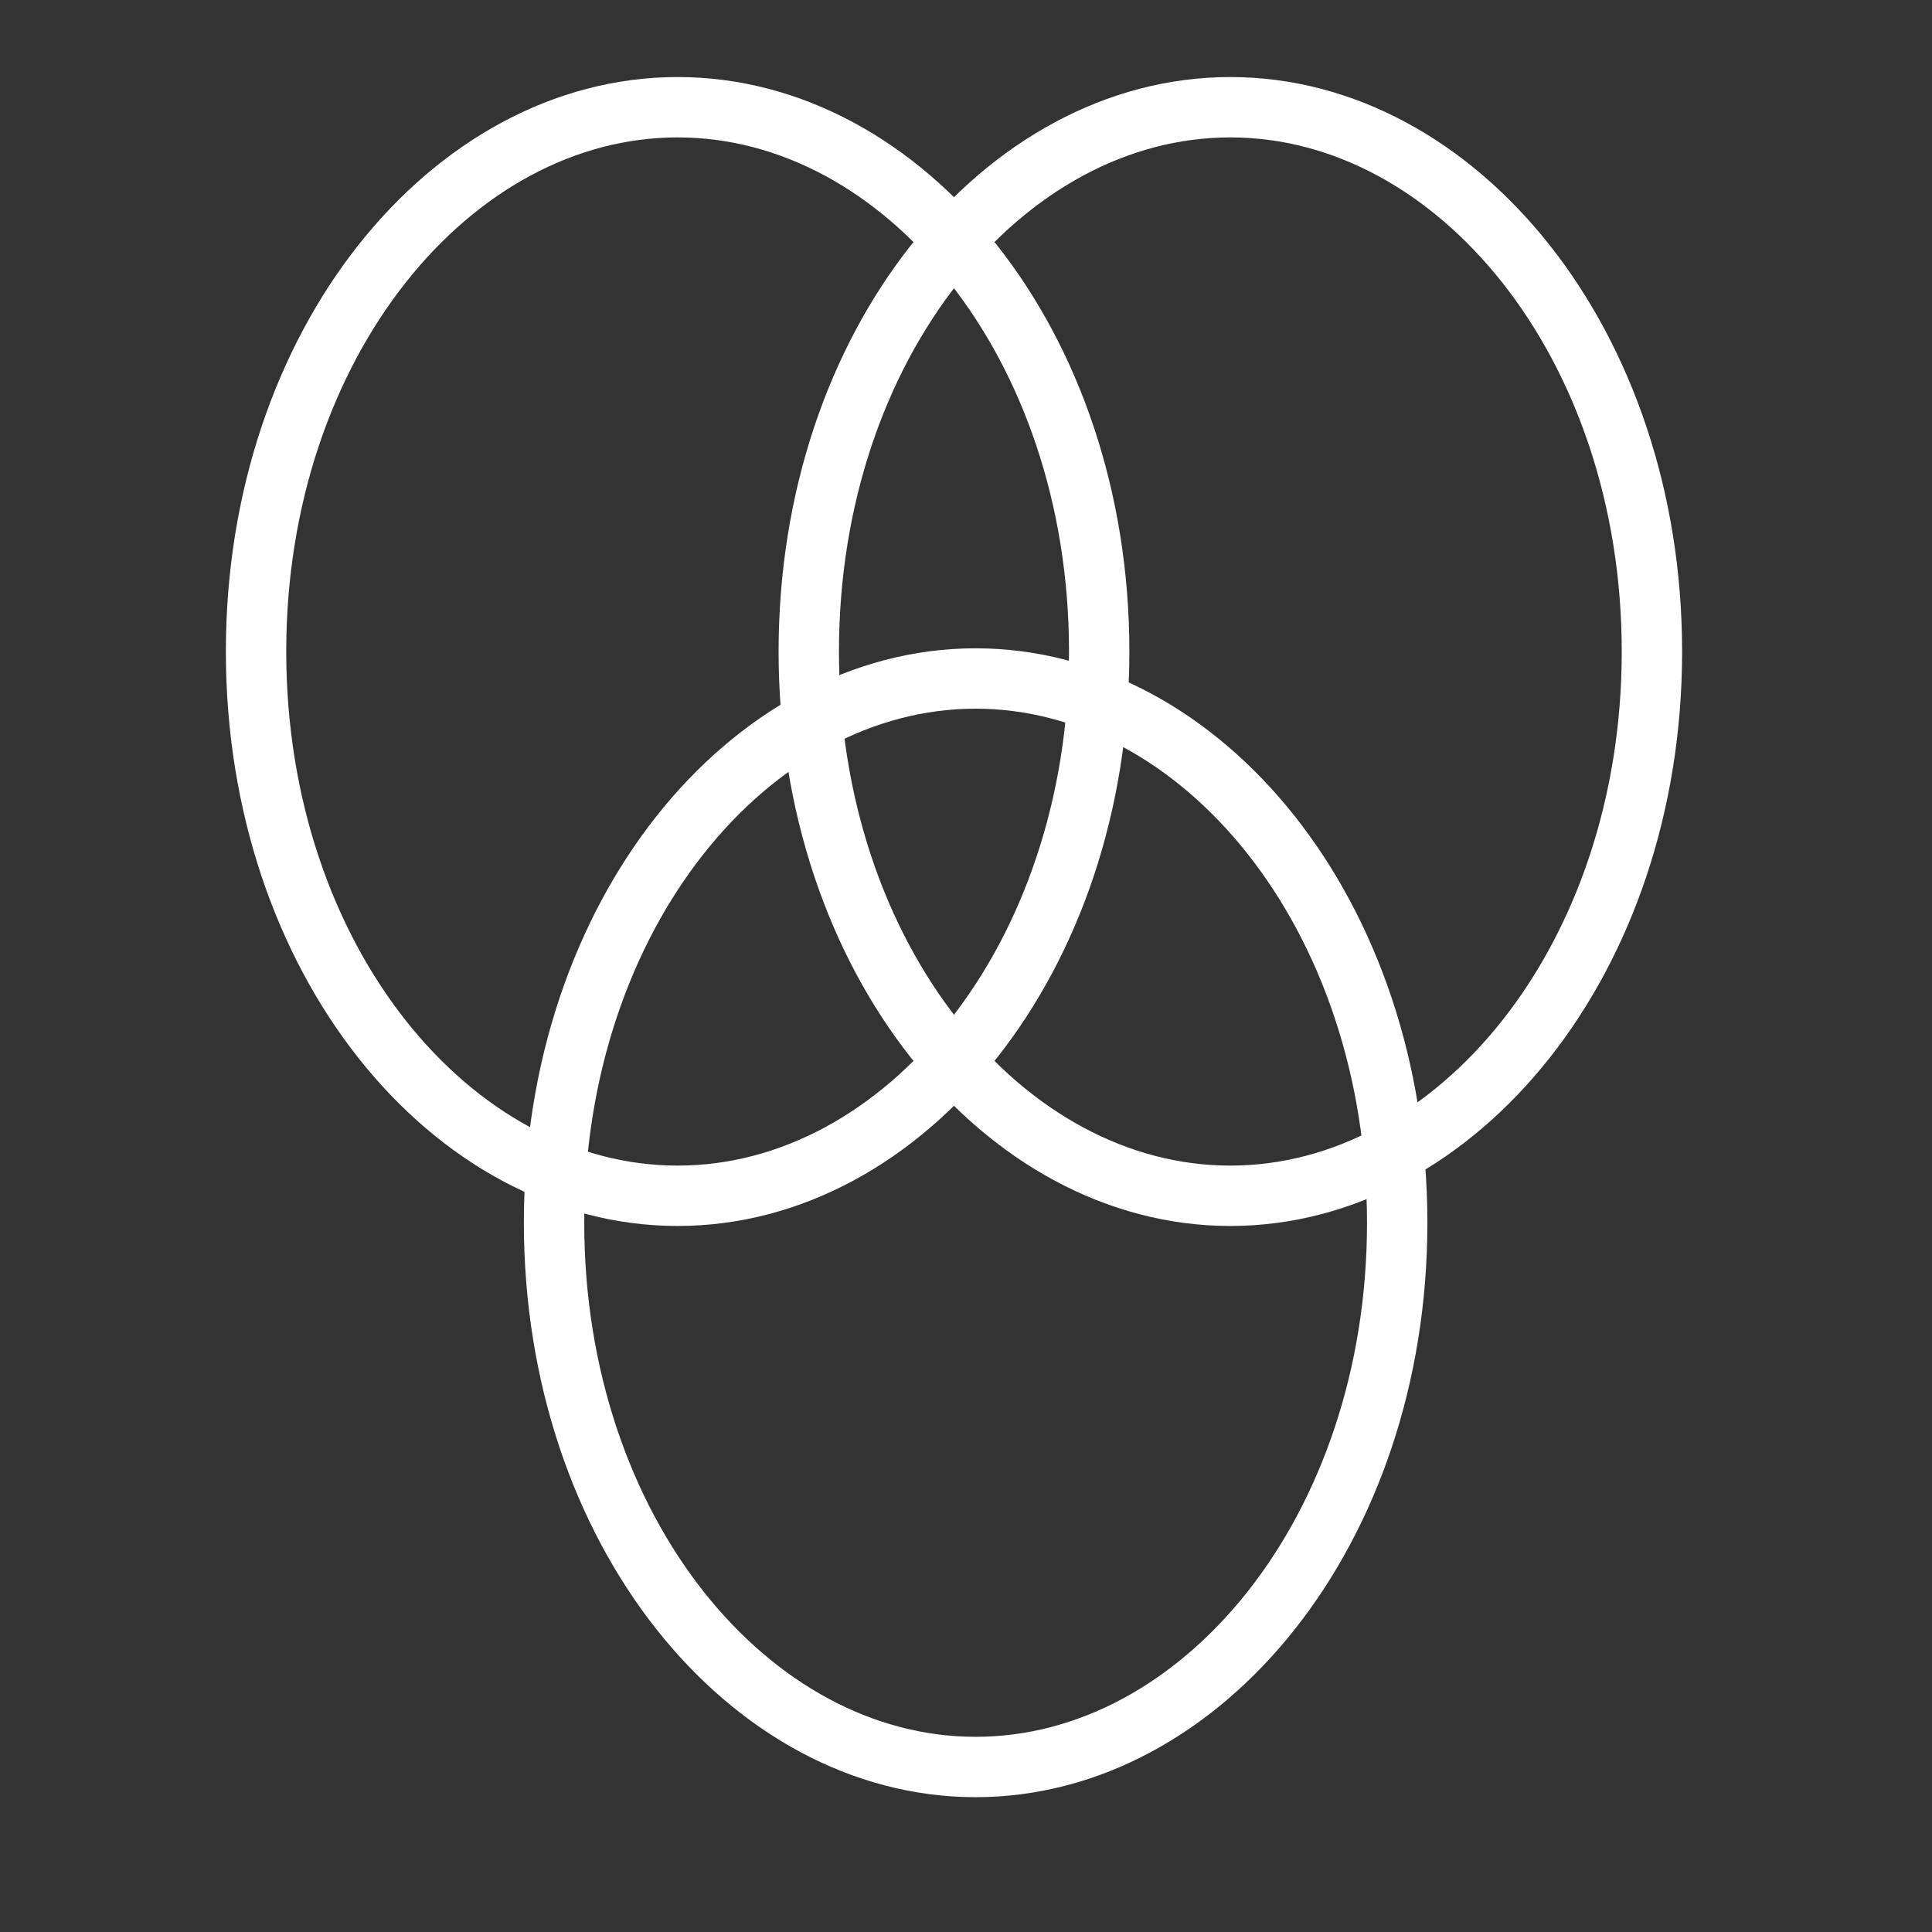 <svg width="32" height="32" viewBox="0 0 32 32" fill="none" xmlns="http://www.w3.org/2000/svg">
<rect x="0" y="0" width="32" height="32" fill="#333333" stroke="none"/>
<path d="M18.206 10.791C18.206 15.888 14.975 19.806 11.224 19.806C7.473 19.806 4.241 15.888 4.241 10.791C4.241 5.693 7.473 1.776 11.224 1.776C14.975 1.776 18.206 5.693 18.206 10.791Z" stroke="white"/>
<path d="M27.361 10.791C27.361 15.888 24.129 19.806 20.378 19.806C16.627 19.806 13.396 15.888 13.396 10.791C13.396 5.693 16.627 1.776 20.378 1.776C24.129 1.776 27.361 5.693 27.361 10.791Z" stroke="white"/>
<path d="M23.142 20.253C23.142 25.35 19.91 29.267 16.159 29.267C12.408 29.267 9.177 25.35 9.177 20.253C9.177 15.155 12.408 11.238 16.159 11.238C19.91 11.238 23.142 15.155 23.142 20.253Z" stroke="white"/>
</svg>
